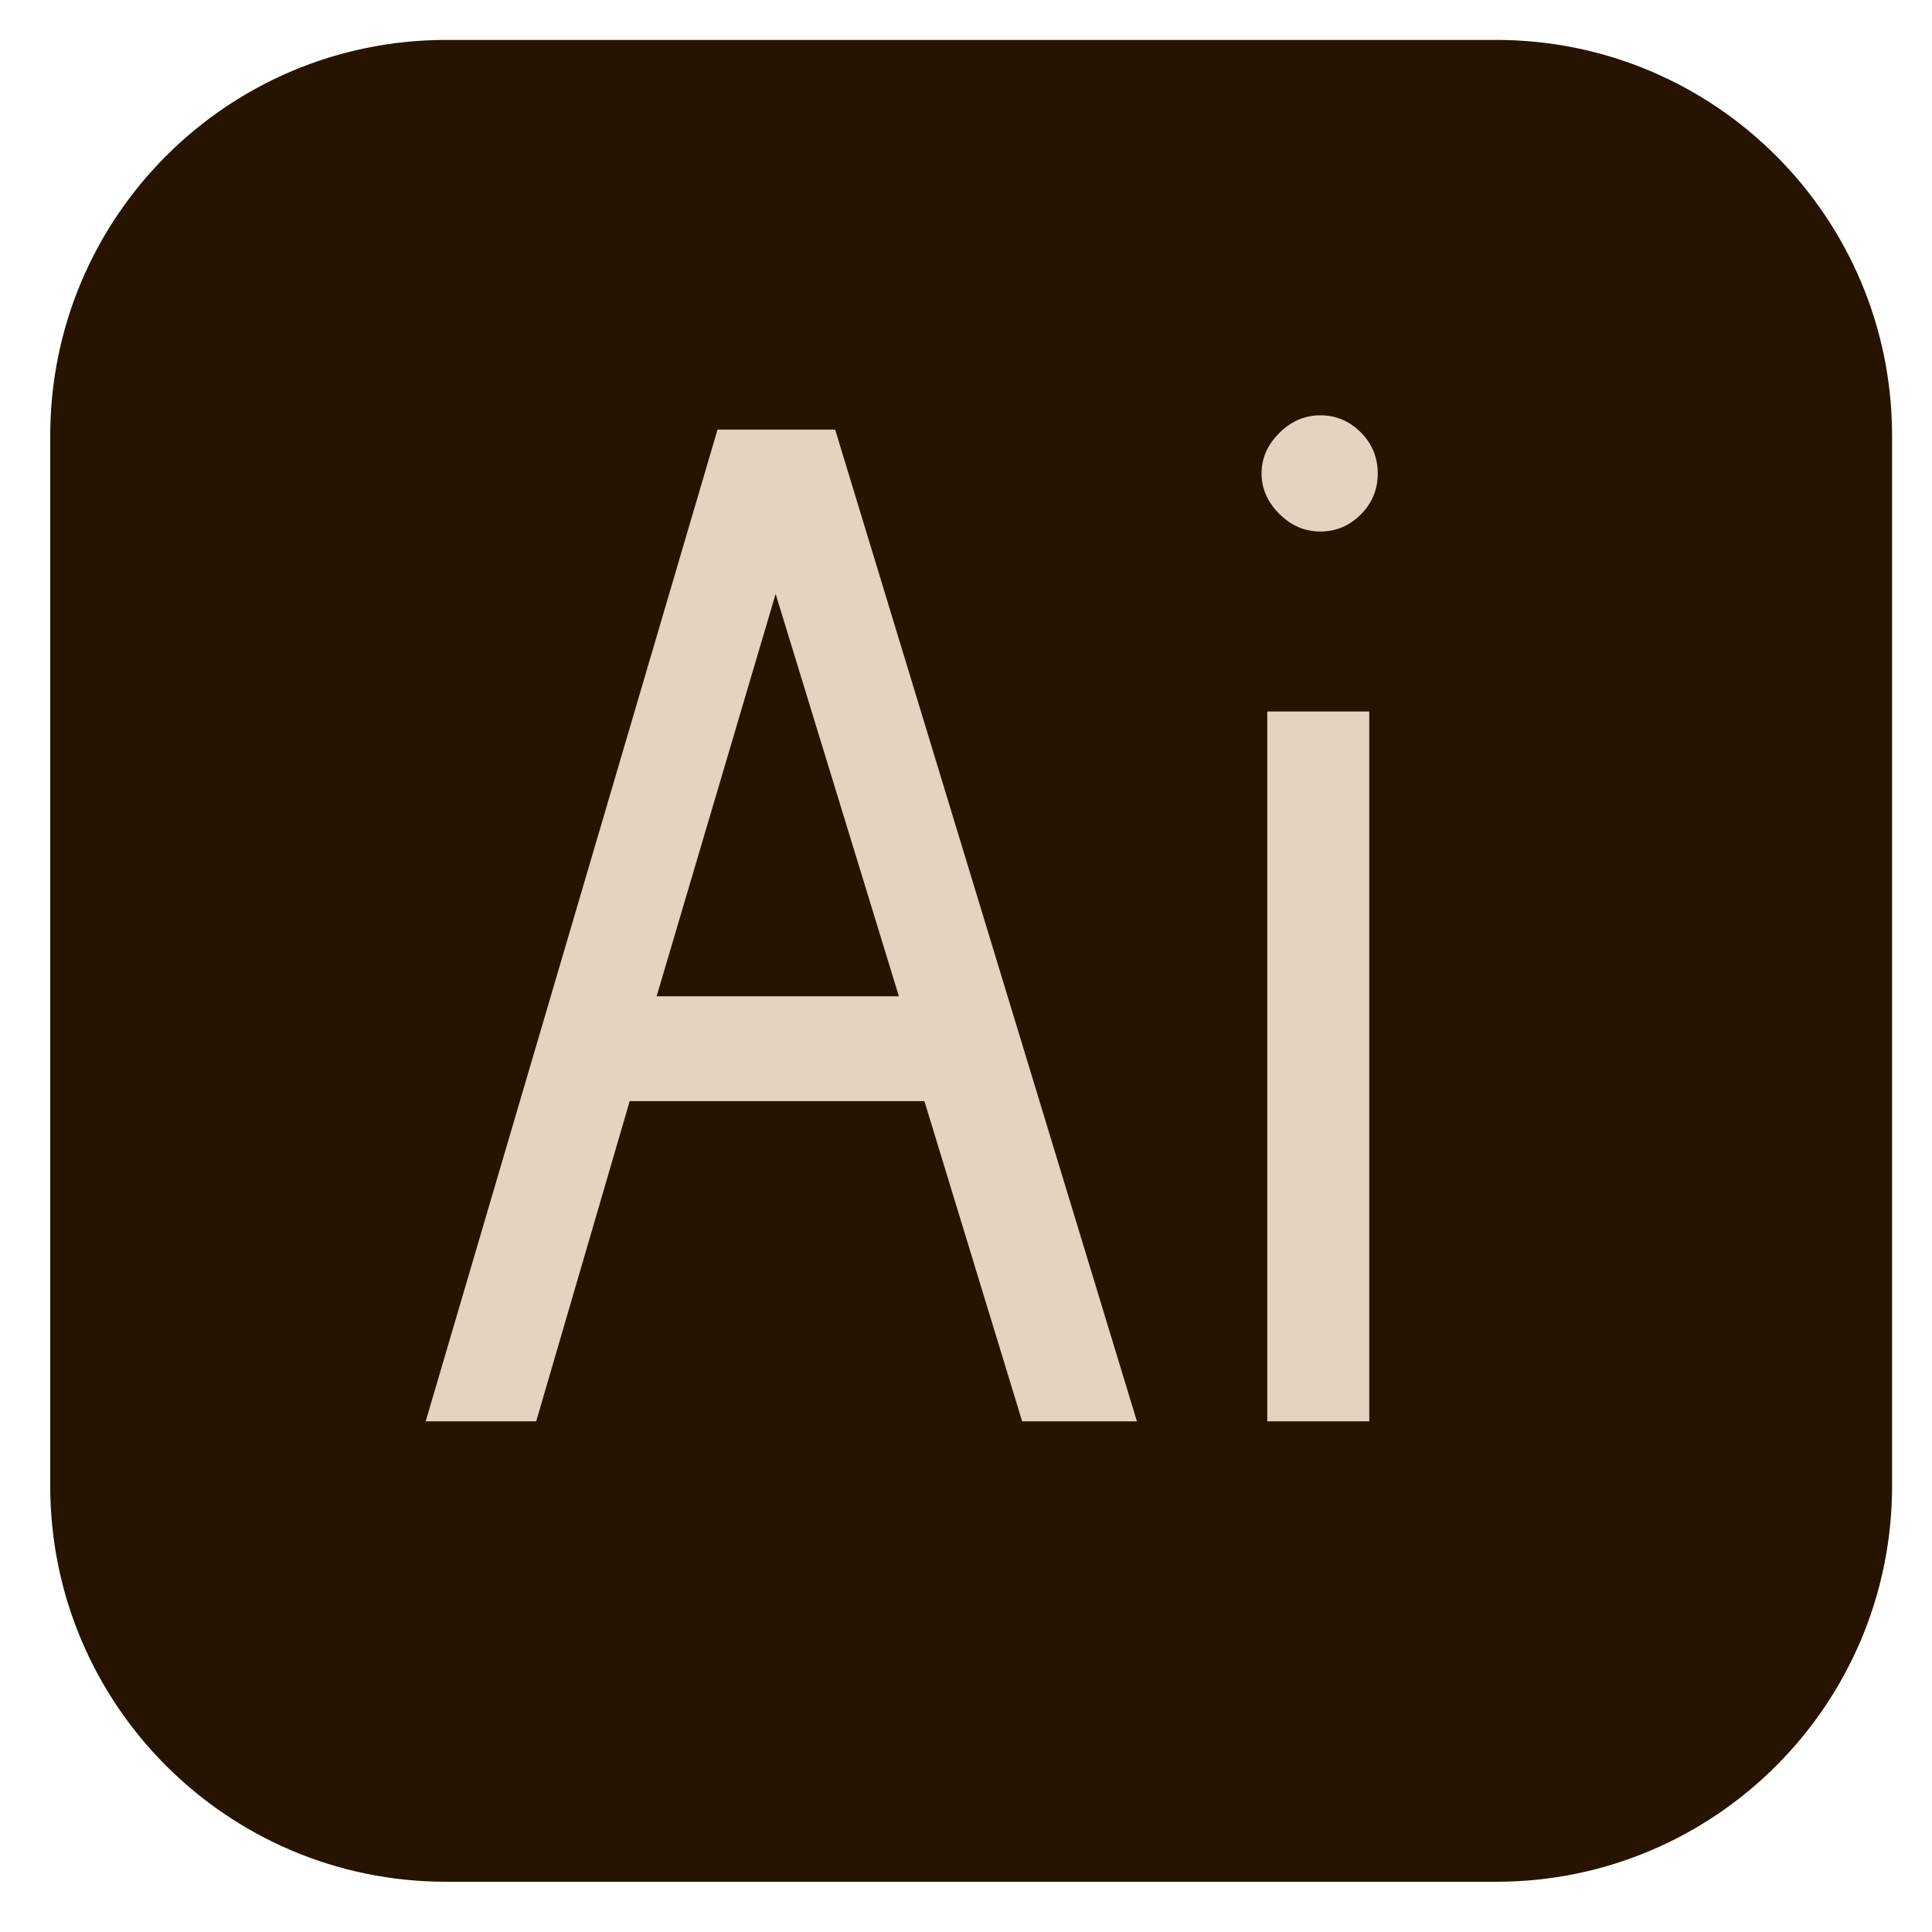 <?xml version="1.0" encoding="UTF-8" standalone="no" ?>
<!DOCTYPE svg PUBLIC "-//W3C//DTD SVG 1.1//EN" "http://www.w3.org/Graphics/SVG/1.1/DTD/svg11.dtd">
<svg xmlns="http://www.w3.org/2000/svg" xmlns:xlink="http://www.w3.org/1999/xlink" version="1.1" width="30" height="30" viewBox="0 0 30 30" xml:space="preserve">
<desc>Created with Fabric.js 3.6.3</desc>
<defs>
</defs>
<g transform="matrix(1 0 0 1 271 143)"  >
<g style=""   >
		<g transform="matrix(1 0 0 1 0 0)"  >
<path style="stroke: none; stroke-width: 1; stroke-dasharray: none; stroke-linecap: butt; stroke-dashoffset: 0; stroke-linejoin: miter; stroke-miterlimit: 4; fill: rgb(58,51,117); fill-rule: nonzero; opacity: 1;"  transform=" translate(-26, -26)" d="M 40.824 52 H 11.176 C 5.003 52 0 46.997 0 40.824 V 11.176 C 0 5.003 5.003 0 11.176 0 h 29.649 C 46.997 0 52 5.003 52 11.176 v 29.649 C 52 46.997 46.997 52 40.824 52 z" stroke-linecap="round" />
</g>
		<g transform="matrix(1 0 0 1 -0.82 -0.76)"  >
<path style="stroke: none; stroke-width: 1; stroke-dasharray: none; stroke-linecap: butt; stroke-dashoffset: 0; stroke-linejoin: miter; stroke-miterlimit: 4; fill: rgb(228,209,235); fill-rule: nonzero; opacity: 1;"  transform=" translate(-25.18, -25.24)" d="M 27.44 39 H 24.2 l -2.76 -9.04 h -8.32 L 10.48 39 H 7.36 l 8.24 -28 h 3.32 l 8.52 28 z m -6.72 -12 l -3.48 -11.36 L 13.88 27 h 6.84 z M 31.48 33.48 c 0 2.267 1.333 3.399 4 3.399 c 1.653 0 3.466 -0.546 5.44 -1.64 L 42 37.6 c -2.054 1.254 -4.2 1.881 -6.44 1.881 c -4.64 0 -6.96 -1.946 -6.96 -5.841 v -8.2 c 0 -2.16 0.673 -3.841 2.02 -5.04 c 1.346 -1.2 3.126 -1.801 5.34 -1.801 s 3.94 0.594 5.18 1.78 c 1.24 1.187 1.86 2.834 1.86 4.94 V 30.8 l -11.52 0.6 v 2.08 z m 8.6 -5.24 v -3.08 c 0 -1.413 -0.44 -2.42 -1.32 -3.021 c -0.88 -0.6 -1.907 -0.899 -3.08 -0.899 c -1.174 0 -2.167 0.359 -2.98 1.08 c -0.814 0.72 -1.22 1.773 -1.22 3.16 v 3.199 l 8.6 -0.439 z" stroke-linecap="round" />
</g>
</g>
</g>
<g transform="matrix(0.55 0 0 0.55 15.08 14.92)"  >
<g style=""   >
		<g transform="matrix(1 0 0 1 0 0)"  >
<path style="stroke: none; stroke-width: 1; stroke-dasharray: none; stroke-linecap: butt; stroke-dashoffset: 0; stroke-linejoin: miter; stroke-miterlimit: 4; fill: rgb(38,20,0); fill-rule: nonzero; opacity: 1;"  transform=" translate(-26, -26)" d="M 40.824 52 H 11.176 C 5.003 52 0 46.997 0 40.824 V 11.176 C 0 5.003 5.003 0 11.176 0 h 29.649 C 46.997 0 52 5.003 52 11.176 v 29.649 C 52 46.997 46.997 52 40.824 52 z" stroke-linecap="round" />
</g>
		<g transform="matrix(1 0 0 1 -1.96 -1.2)"  >
<path style="stroke: none; stroke-width: 1; stroke-dasharray: none; stroke-linecap: butt; stroke-dashoffset: 0; stroke-linejoin: miter; stroke-miterlimit: 4; fill: rgb(230,210,192); fill-rule: nonzero; opacity: 1;"  transform=" translate(-24.04, -24.8)" d="M 30.68 39 h -3.24 l -2.76 -9.04 h -8.32 L 13.72 39 H 10.6 l 8.24 -28 h 3.32 l 8.52 28 z m -6.72 -12 l -3.48 -11.36 L 17.12 27 h 6.84 z M 37.479 12.24 c 0 0.453 -0.16 0.84 -0.48 1.16 c -0.32 0.319 -0.7 0.479 -1.14 0.479 c -0.44 0 -0.827 -0.166 -1.16 -0.5 c -0.334 -0.333 -0.5 -0.713 -0.5 -1.14 s 0.166 -0.807 0.5 -1.141 c 0.333 -0.333 0.72 -0.5 1.16 -0.5 c 0.44 0 0.82 0.16 1.14 0.48 c 0.321 0.322 0.48 0.709 0.48 1.162 z M 37.24 39 h -2.88 V 18.96 h 2.88 V 39 z" stroke-linecap="round" />
</g>
</g>
</g>
</svg>